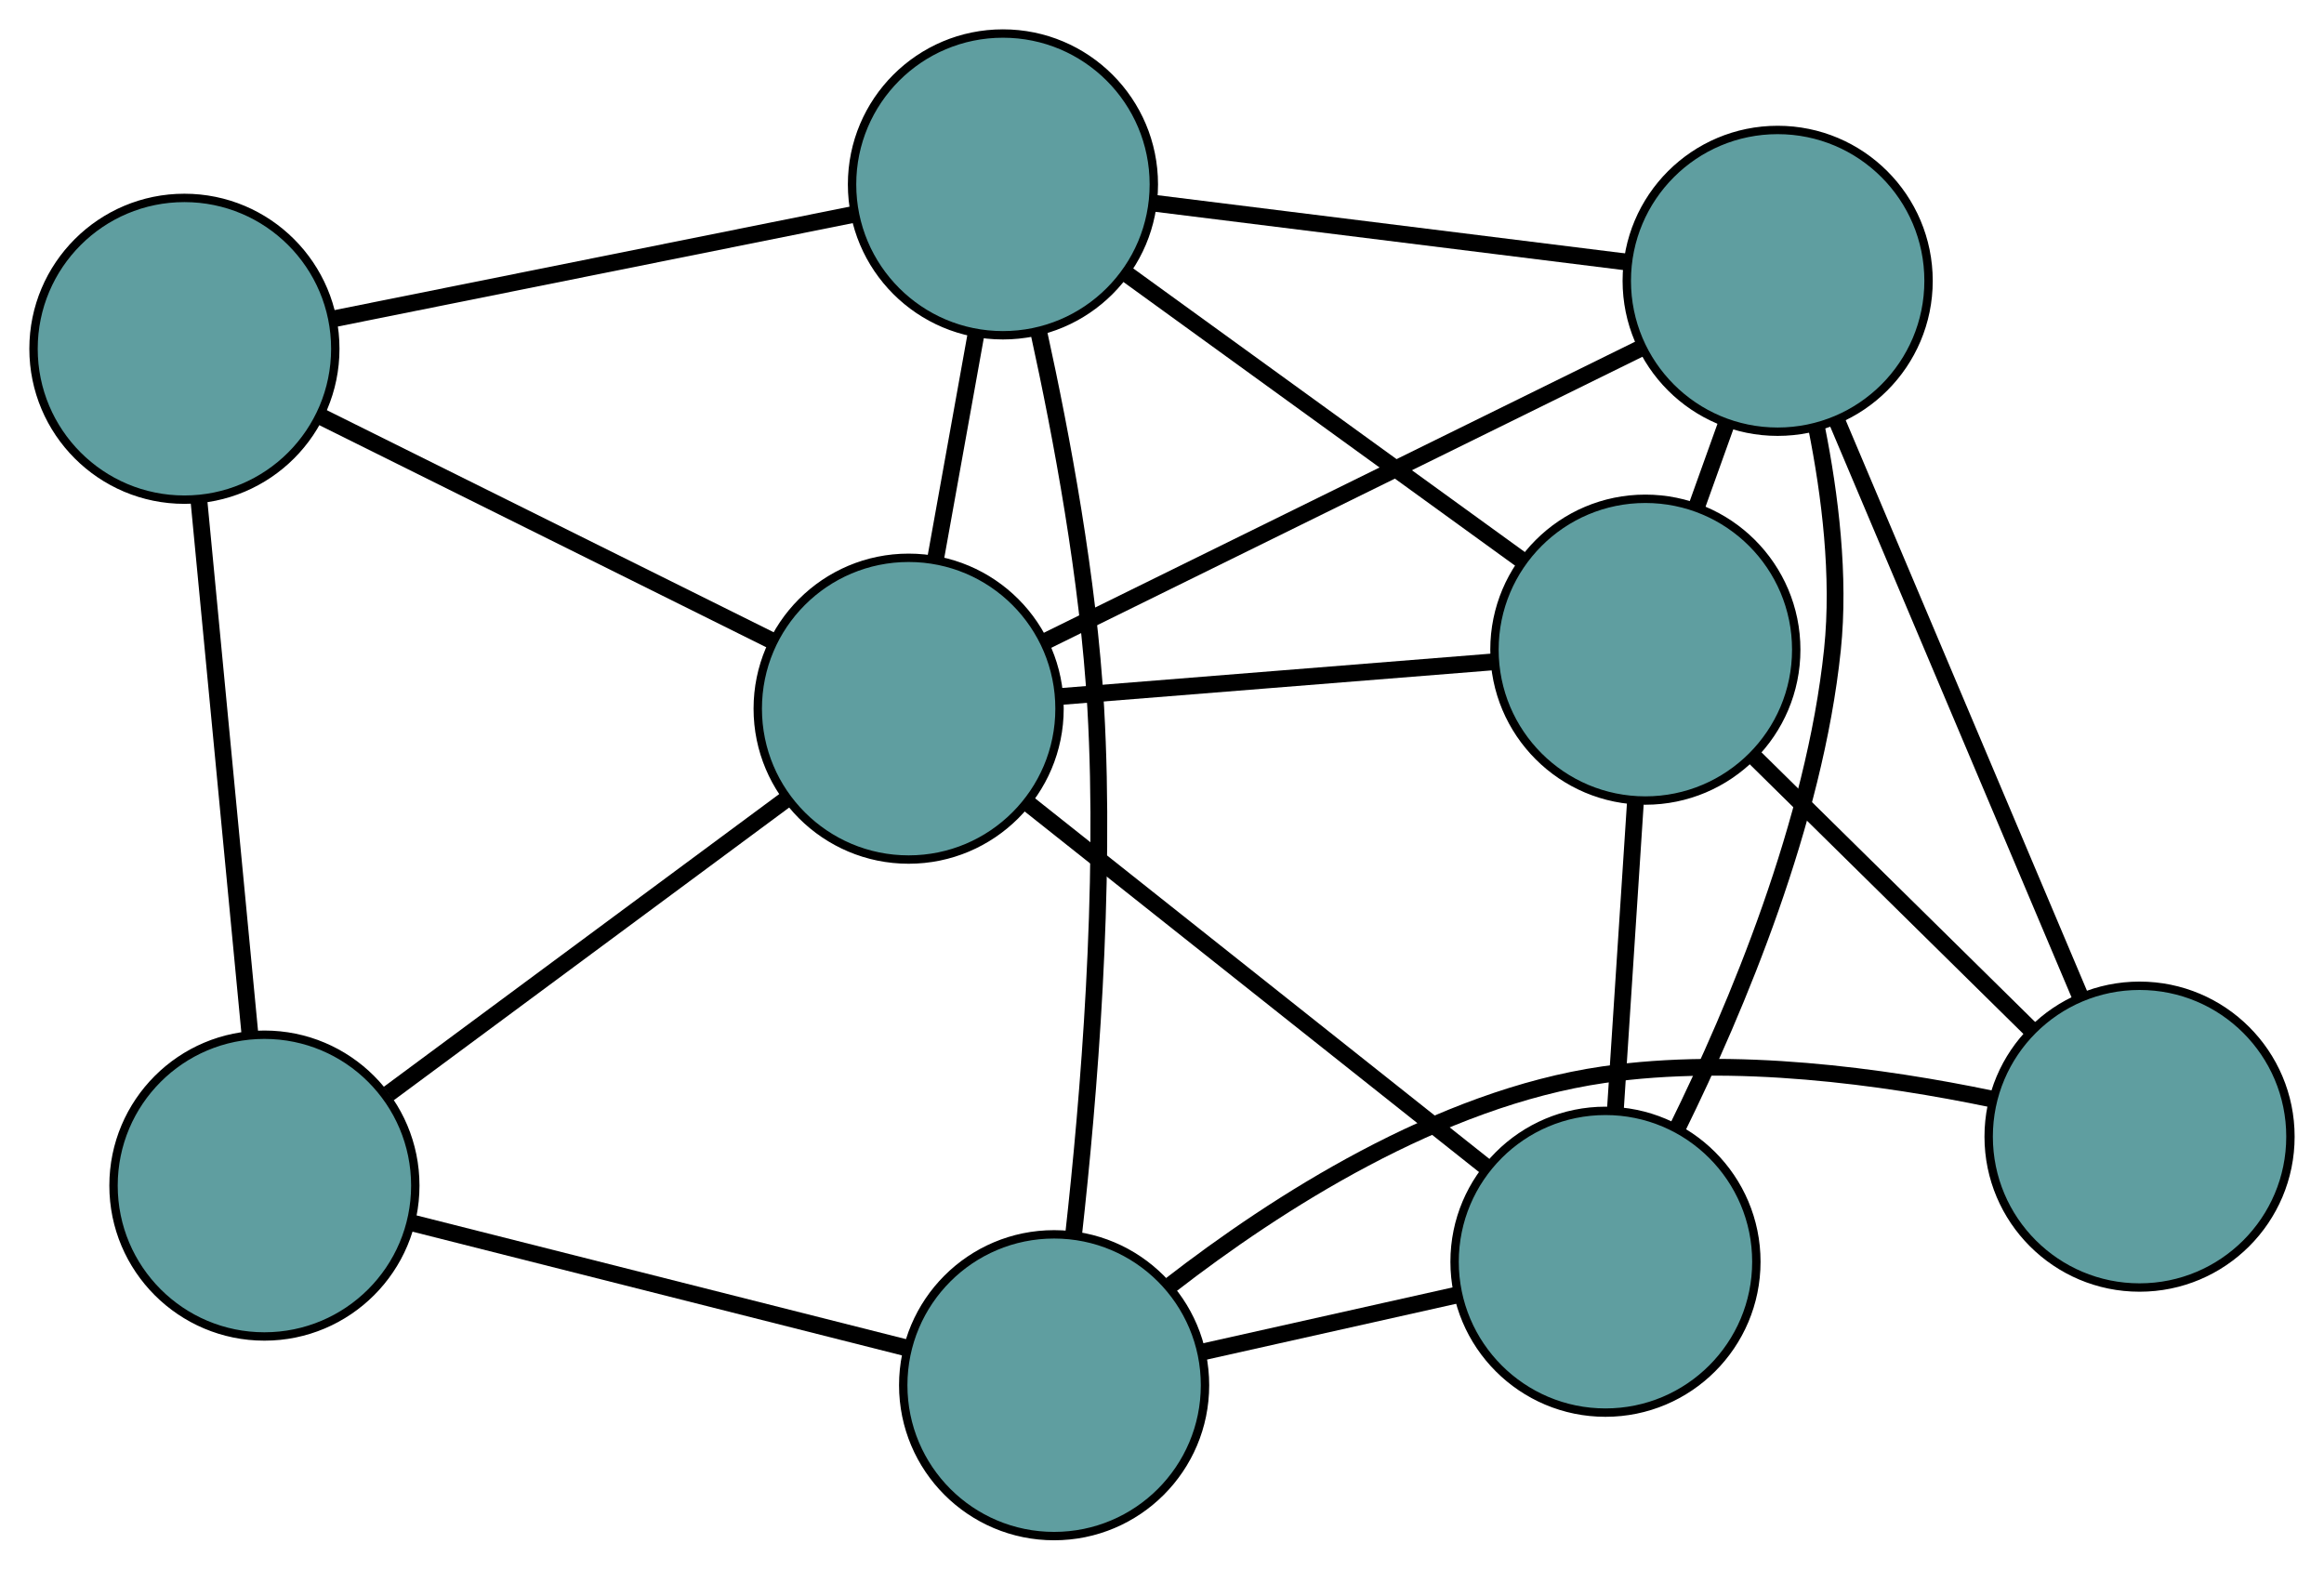 <?xml version="1.0" encoding="UTF-8" standalone="no"?>
<!DOCTYPE svg PUBLIC "-//W3C//DTD SVG 1.1//EN"
 "http://www.w3.org/Graphics/SVG/1.1/DTD/svg11.dtd">
<!-- Generated by graphviz version 2.36.0 (20140111.2315)
 -->
<!-- Title: G Pages: 1 -->
<svg width="100%" height="100%"
 viewBox="0.00 0.00 277.25 187.26" xmlns="http://www.w3.org/2000/svg" xmlns:xlink="http://www.w3.org/1999/xlink">
<g id="graph0" class="graph" transform="scale(1 1) rotate(0) translate(4 183.264)">
<title>G</title>
<!-- 0 -->
<g id="node1" class="node"><title>0</title>
<ellipse fill="cadetblue" stroke="black" cx="115.65" cy="-161.264" rx="18" ry="18"/>
</g>
<!-- 4 -->
<g id="node5" class="node"><title>4</title>
<ellipse fill="cadetblue" stroke="black" cx="18" cy="-141.652" rx="18" ry="18"/>
</g>
<!-- 0&#45;&#45;4 -->
<g id="edge1" class="edge"><title>0&#45;&#45;4</title>
<path fill="none" stroke="black" stroke-width="2" d="M97.739,-157.667C80.12,-154.128 53.377,-148.757 35.797,-145.226"/>
</g>
<!-- 5 -->
<g id="node6" class="node"><title>5</title>
<ellipse fill="cadetblue" stroke="black" cx="208.073" cy="-149.759" rx="18" ry="18"/>
</g>
<!-- 0&#45;&#45;5 -->
<g id="edge2" class="edge"><title>0&#45;&#45;5</title>
<path fill="none" stroke="black" stroke-width="2" d="M133.91,-158.991C150.218,-156.961 173.966,-154.005 190.166,-151.988"/>
</g>
<!-- 6 -->
<g id="node7" class="node"><title>6</title>
<ellipse fill="cadetblue" stroke="black" cx="192.288" cy="-105.755" rx="18" ry="18"/>
</g>
<!-- 0&#45;&#45;6 -->
<g id="edge3" class="edge"><title>0&#45;&#45;6</title>
<path fill="none" stroke="black" stroke-width="2" d="M130.427,-150.562C143.997,-140.732 164,-126.244 177.557,-116.425"/>
</g>
<!-- 7 -->
<g id="node8" class="node"><title>7</title>
<ellipse fill="cadetblue" stroke="black" cx="121.755" cy="-18" rx="18" ry="18"/>
</g>
<!-- 0&#45;&#45;7 -->
<g id="edge4" class="edge"><title>0&#45;&#45;7</title>
<path fill="none" stroke="black" stroke-width="2" d="M119.926,-143.635C122.658,-131.202 125.846,-114.11 126.719,-98.834 127.954,-77.216 125.907,-52.356 124.079,-35.976"/>
</g>
<!-- 8 -->
<g id="node9" class="node"><title>8</title>
<ellipse fill="cadetblue" stroke="black" cx="104.399" cy="-98.715" rx="18" ry="18"/>
</g>
<!-- 0&#45;&#45;8 -->
<g id="edge5" class="edge"><title>0&#45;&#45;8</title>
<path fill="none" stroke="black" stroke-width="2" d="M112.456,-143.508C110.949,-135.128 109.153,-125.146 107.64,-116.733"/>
</g>
<!-- 1 -->
<g id="node2" class="node"><title>1</title>
<ellipse fill="cadetblue" stroke="black" cx="27.544" cy="-41.816" rx="18" ry="18"/>
</g>
<!-- 1&#45;&#45;4 -->
<g id="edge6" class="edge"><title>1&#45;&#45;4</title>
<path fill="none" stroke="black" stroke-width="2" d="M25.793,-60.127C24.071,-78.141 21.457,-105.483 19.739,-123.456"/>
</g>
<!-- 1&#45;&#45;7 -->
<g id="edge7" class="edge"><title>1&#45;&#45;7</title>
<path fill="none" stroke="black" stroke-width="2" d="M45.264,-37.336C62.108,-33.078 87.297,-26.711 104.114,-22.459"/>
</g>
<!-- 1&#45;&#45;8 -->
<g id="edge8" class="edge"><title>1&#45;&#45;8</title>
<path fill="none" stroke="black" stroke-width="2" d="M42.362,-52.786C56.059,-62.927 76.289,-77.904 89.887,-87.971"/>
</g>
<!-- 2 -->
<g id="node3" class="node"><title>2</title>
<ellipse fill="cadetblue" stroke="black" cx="187.531" cy="-32.731" rx="18" ry="18"/>
</g>
<!-- 2&#45;&#45;5 -->
<g id="edge9" class="edge"><title>2&#45;&#45;5</title>
<path fill="none" stroke="black" stroke-width="2" d="M196.112,-48.69C203.211,-63.115 212.464,-85.18 214.608,-105.757 215.521,-114.513 214.325,-124.197 212.717,-132.246"/>
</g>
<!-- 2&#45;&#45;6 -->
<g id="edge10" class="edge"><title>2&#45;&#45;6</title>
<path fill="none" stroke="black" stroke-width="2" d="M188.707,-50.782C189.439,-62.016 190.377,-76.415 191.109,-87.658"/>
</g>
<!-- 2&#45;&#45;7 -->
<g id="edge11" class="edge"><title>2&#45;&#45;7</title>
<path fill="none" stroke="black" stroke-width="2" d="M169.904,-28.783C160.467,-26.67 148.875,-24.074 139.43,-21.959"/>
</g>
<!-- 2&#45;&#45;8 -->
<g id="edge12" class="edge"><title>2&#45;&#45;8</title>
<path fill="none" stroke="black" stroke-width="2" d="M173.429,-43.924C158.142,-56.058 133.884,-75.312 118.57,-87.467"/>
</g>
<!-- 3 -->
<g id="node4" class="node"><title>3</title>
<ellipse fill="cadetblue" stroke="black" cx="251.246" cy="-47.655" rx="18" ry="18"/>
</g>
<!-- 3&#45;&#45;5 -->
<g id="edge13" class="edge"><title>3&#45;&#45;5</title>
<path fill="none" stroke="black" stroke-width="2" d="M244.117,-64.516C236.118,-83.434 223.217,-113.945 215.213,-132.874"/>
</g>
<!-- 3&#45;&#45;6 -->
<g id="edge14" class="edge"><title>3&#45;&#45;6</title>
<path fill="none" stroke="black" stroke-width="2" d="M238.162,-60.55C228.391,-70.177 215.098,-83.277 205.336,-92.897"/>
</g>
<!-- 3&#45;&#45;7 -->
<g id="edge15" class="edge"><title>3&#45;&#45;7</title>
<path fill="none" stroke="black" stroke-width="2" d="M233.571,-52.157C220.715,-54.834 202.903,-57.306 187.31,-55.05 167.644,-52.204 148.221,-39.676 135.685,-29.967"/>
</g>
<!-- 4&#45;&#45;8 -->
<g id="edge16" class="edge"><title>4&#45;&#45;8</title>
<path fill="none" stroke="black" stroke-width="2" d="M34.251,-133.576C49.698,-125.899 72.798,-114.419 88.221,-106.755"/>
</g>
<!-- 5&#45;&#45;6 -->
<g id="edge17" class="edge"><title>5&#45;&#45;6</title>
<path fill="none" stroke="black" stroke-width="2" d="M201.925,-132.62C200.783,-129.434 199.589,-126.106 198.446,-122.919"/>
</g>
<!-- 5&#45;&#45;8 -->
<g id="edge18" class="edge"><title>5&#45;&#45;8</title>
<path fill="none" stroke="black" stroke-width="2" d="M191.874,-141.783C172.511,-132.25 140.29,-116.386 120.827,-106.803"/>
</g>
<!-- 6&#45;&#45;8 -->
<g id="edge19" class="edge"><title>6&#45;&#45;8</title>
<path fill="none" stroke="black" stroke-width="2" d="M174.078,-104.296C158.994,-103.088 137.664,-101.379 122.587,-100.172"/>
</g>
</g>
</svg>

